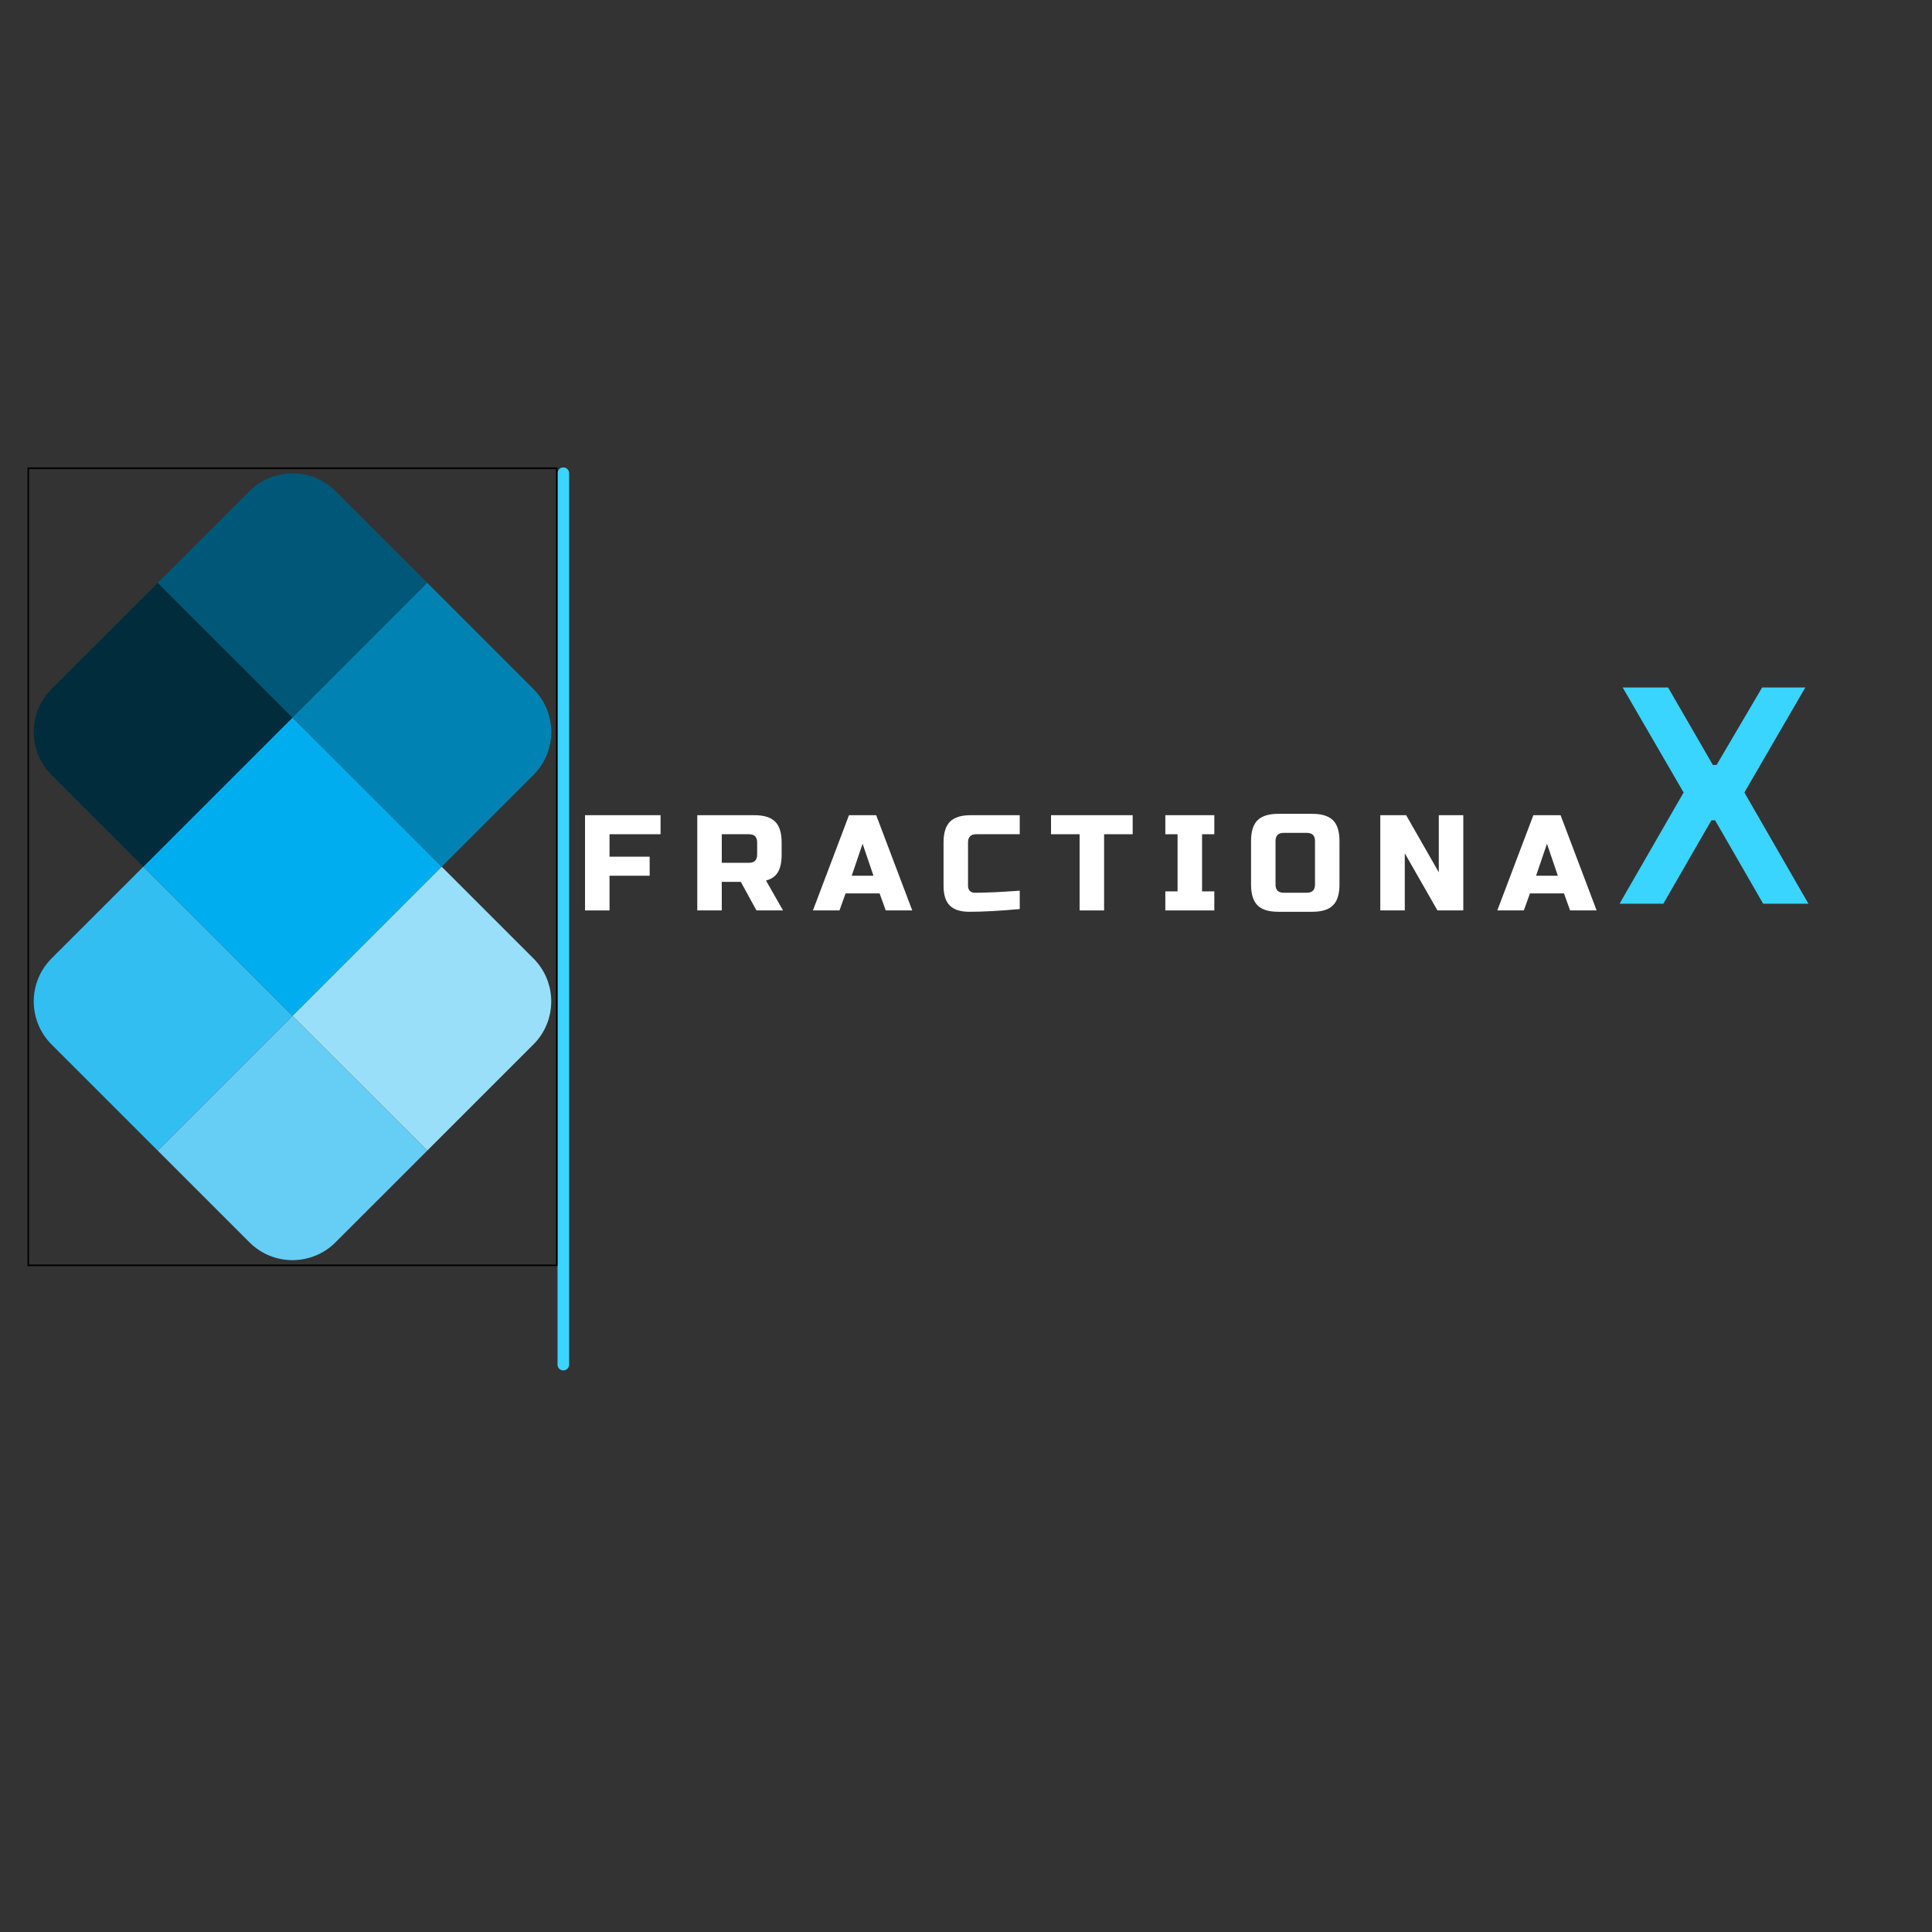 <svg xmlns="http://www.w3.org/2000/svg" xmlns:xlink="http://www.w3.org/1999/xlink" width="5000" zoomAndPan="magnify" viewBox="0 0 3750 3750" height="5000" preserveAspectRatio="xMidYMid meet" version="1.0"><rect x="0" y="0" width="3750" height="3750" fill="#333333" stroke="none"/><defs><g/><clipPath id="50a4a35781"><path d="M 53.398 907.273 L 1082.188 907.273 L 1082.188 2457.5 L 53.398 2457.5 Z M 53.398 907.273 " clip-rule="nonzero"/></clipPath></defs><g fill="#ffffff" fill-opacity="1"><g transform="translate(1119.7, 1767.138)"><g><path d="M 63.375 0 L 15.844 0 L 15.844 -184.859 L 162.422 -184.859 L 162.422 -147.891 L 63.375 -147.891 L 63.375 -104.312 L 141.297 -104.312 L 141.297 -67.344 L 63.375 -67.344 Z M 63.375 0 "/></g></g></g><g fill="#ffffff" fill-opacity="1"><g transform="translate(1337.574, 1767.138)"><g><path d="M 15.844 -184.859 L 126.766 -184.859 C 145.254 -184.859 158.676 -180.676 167.031 -172.312 C 175.395 -163.957 179.578 -150.535 179.578 -132.047 L 179.578 -108.281 C 179.578 -93.664 177.156 -82.305 172.312 -74.203 C 167.477 -66.109 159.781 -60.738 149.219 -58.094 L 182.219 0 L 130.719 0 L 100.359 -55.453 L 63.375 -55.453 L 63.375 0 L 15.844 0 Z M 132.047 -132.047 C 132.047 -142.609 126.766 -147.891 116.203 -147.891 L 63.375 -147.891 L 63.375 -92.438 L 116.203 -92.438 C 126.766 -92.438 132.047 -97.719 132.047 -108.281 Z M 132.047 -132.047 "/></g></g></g><g fill="#ffffff" fill-opacity="1"><g transform="translate(1580.537, 1767.138)"><g><path d="M 48.859 0 L -2.641 0 L 67.344 -184.859 L 120.156 -184.859 L 190.141 0 L 138.656 0 L 126.766 -33.016 L 60.734 -33.016 Z M 72.625 -67.344 L 114.875 -67.344 L 93.75 -129.406 Z M 72.625 -67.344 "/></g></g></g><g fill="#ffffff" fill-opacity="1"><g transform="translate(1820.858, 1767.138)"><g><path d="M 158.453 -2.641 C 119.191 0.879 86.617 2.641 60.734 2.641 C 43.484 2.641 30.805 -1.406 22.703 -9.5 C 14.609 -17.602 10.562 -30.281 10.562 -47.531 L 10.562 -132.047 C 10.562 -150.535 14.742 -163.957 23.109 -172.312 C 31.473 -180.676 44.895 -184.859 63.375 -184.859 L 158.453 -184.859 L 158.453 -147.891 L 73.953 -147.891 C 63.379 -147.891 58.094 -142.609 58.094 -132.047 L 58.094 -47.531 C 58.094 -43.488 59.281 -40.273 61.656 -37.891 C 64.039 -35.516 67.082 -34.328 70.781 -34.328 C 74.477 -34.328 78.523 -34.367 82.922 -34.453 C 87.328 -34.547 91.906 -34.68 96.656 -34.859 C 101.406 -35.035 106.203 -35.211 111.047 -35.391 C 115.891 -35.566 122.141 -35.914 129.797 -36.438 C 137.461 -36.969 147.016 -37.586 158.453 -38.297 Z M 158.453 -2.641 "/></g></g></g><g fill="#ffffff" fill-opacity="1"><g transform="translate(2037.412, 1767.138)"><g><path d="M 105.641 0 L 58.094 0 L 58.094 -147.891 L 2.641 -147.891 L 2.641 -184.859 L 161.094 -184.859 L 161.094 -147.891 L 105.641 -147.891 Z M 105.641 0 "/></g></g></g><g fill="#ffffff" fill-opacity="1"><g transform="translate(2253.966, 1767.138)"><g><path d="M 103 0 L 7.922 0 L 7.922 -36.969 L 31.688 -36.969 L 31.688 -147.891 L 7.922 -147.891 L 7.922 -184.859 L 103 -184.859 L 103 -147.891 L 79.234 -147.891 L 79.234 -36.969 L 103 -36.969 Z M 103 0 "/></g></g></g><g fill="#ffffff" fill-opacity="1"><g transform="translate(2417.701, 1767.138)"><g><path d="M 134.688 -134.688 C 134.688 -145.25 129.406 -150.531 118.844 -150.531 L 73.953 -150.531 C 63.379 -150.531 58.094 -145.25 58.094 -134.688 L 58.094 -50.172 C 58.094 -39.609 63.379 -34.328 73.953 -34.328 L 118.844 -34.328 C 129.406 -34.328 134.688 -39.609 134.688 -50.172 Z M 182.219 -50.172 C 182.219 -31.691 178.035 -18.27 169.672 -9.906 C 161.316 -1.539 147.895 2.641 129.406 2.641 L 63.375 2.641 C 44.895 2.641 31.473 -1.539 23.109 -9.906 C 14.742 -18.27 10.562 -31.691 10.562 -50.172 L 10.562 -134.688 C 10.562 -153.176 14.742 -166.598 23.109 -174.953 C 31.473 -183.316 44.895 -187.5 63.375 -187.5 L 129.406 -187.5 C 147.895 -187.5 161.316 -183.316 169.672 -174.953 C 178.035 -166.598 182.219 -153.176 182.219 -134.688 Z M 182.219 -50.172 "/></g></g></g><g fill="#ffffff" fill-opacity="1"><g transform="translate(2663.305, 1767.138)"><g><path d="M 176.938 0 L 126.766 0 L 63.375 -110.922 L 63.375 0 L 15.844 0 L 15.844 -184.859 L 66.016 -184.859 L 129.406 -73.953 L 129.406 -184.859 L 176.938 -184.859 Z M 176.938 0 "/></g></g></g><g fill="#ffffff" fill-opacity="1"><g transform="translate(2908.908, 1767.138)"><g><path d="M 48.859 0 L -2.641 0 L 67.344 -184.859 L 120.156 -184.859 L 190.141 0 L 138.656 0 L 126.766 -33.016 L 60.734 -33.016 Z M 72.625 -67.344 L 114.875 -67.344 L 93.75 -129.406 Z M 72.625 -67.344 "/></g></g></g><path stroke-linecap="round" transform="matrix(0, 0.75, -0.75, 0, 1104.687, 907.275)" fill="none" stroke-linejoin="miter" d="M 14.998 14.999 L 2321.946 14.999 " stroke="#39d5ff" stroke-width="30" stroke-opacity="1" stroke-miterlimit="4"/><path fill="#00aeef" d="M 857.359 1682.332 L 567.73 1392.758 L 484.199 1476.27 C 484.199 1476.27 484.164 1476.305 484.164 1476.305 L 278.098 1682.332 L 484.164 1888.359 C 484.199 1888.391 484.199 1888.391 484.234 1888.426 L 567.73 1971.906 Z M 857.359 1682.332 " fill-opacity="1" fill-rule="nonzero"/><path fill="#33bef2" d="M 278.098 1682.332 L 100.109 1860.285 C 53.973 1906.414 53.973 1981.219 100.109 2027.348 L 306.176 2233.375 L 567.73 1971.871 L 484.234 1888.395 C 484.234 1888.359 484.199 1888.359 484.164 1888.324 Z M 278.098 1682.332 " fill-opacity="1" fill-rule="nonzero"/><path fill="#66cef5" d="M 567.73 1971.871 L 306.176 2233.375 L 484.164 2411.328 C 530.301 2457.457 605.121 2457.457 651.258 2411.328 L 829.246 2233.375 Z M 567.73 1971.871 " fill-opacity="1" fill-rule="nonzero"/><path fill="#99dff9" d="M 567.73 1971.871 L 829.281 2233.34 L 1035.348 2027.312 C 1081.484 1981.188 1081.484 1906.379 1035.348 1860.254 L 857.359 1682.297 Z M 567.73 1971.871 " fill-opacity="1" fill-rule="nonzero"/><path fill="#002c3c" d="M 567.73 1392.758 L 306.176 1131.254 L 100.109 1337.281 C 53.973 1383.41 53.973 1458.215 100.109 1504.344 L 269.961 1674.16 L 278.098 1682.297 L 484.164 1476.27 C 484.164 1476.27 484.199 1476.27 484.199 1476.238 Z M 567.73 1392.758 " fill-opacity="1" fill-rule="nonzero"/><path fill="#005778" d="M 567.73 1392.758 L 829.281 1131.254 L 651.293 953.301 C 605.156 907.172 530.336 907.141 484.199 953.301 L 306.211 1131.254 Z M 567.73 1392.758 " fill-opacity="1" fill-rule="nonzero"/><path fill="#0083b3" d="M 1035.312 1337.281 L 829.246 1131.254 L 567.73 1392.758 L 857.359 1682.332 L 1035.312 1504.379 C 1081.484 1458.215 1081.484 1383.445 1035.312 1337.281 Z M 1035.312 1337.281 " fill-opacity="1" fill-rule="nonzero"/><g clip-path="url(#50a4a35781)"><path stroke-linecap="butt" transform="matrix(0, 0.75, -0.75, 0, 1082.186, 907.274)" fill="none" stroke-linejoin="miter" d="M -0 -0.002 L -0 1371.717 L 2066.968 1371.717 L 2066.968 -0.002 L -0 -0.002 " stroke="#000000" stroke-width="8" stroke-opacity="1" stroke-miterlimit="4"/></g><g fill="#39d5ff" fill-opacity="1"><g transform="translate(3136.396, 1754.081)"><g><path d="M 92.141 0 L 7.172 0 L 131.469 -215.859 L 13.203 -419.656 L 101.328 -419.656 L 188.297 -269.25 L 195.469 -269.25 L 283.891 -419.656 L 367.703 -419.656 L 249.438 -215.859 L 373.734 0 L 285.891 0 L 192.609 -161.891 L 185.422 -161.891 Z M 92.141 0 "/></g></g></g></svg>